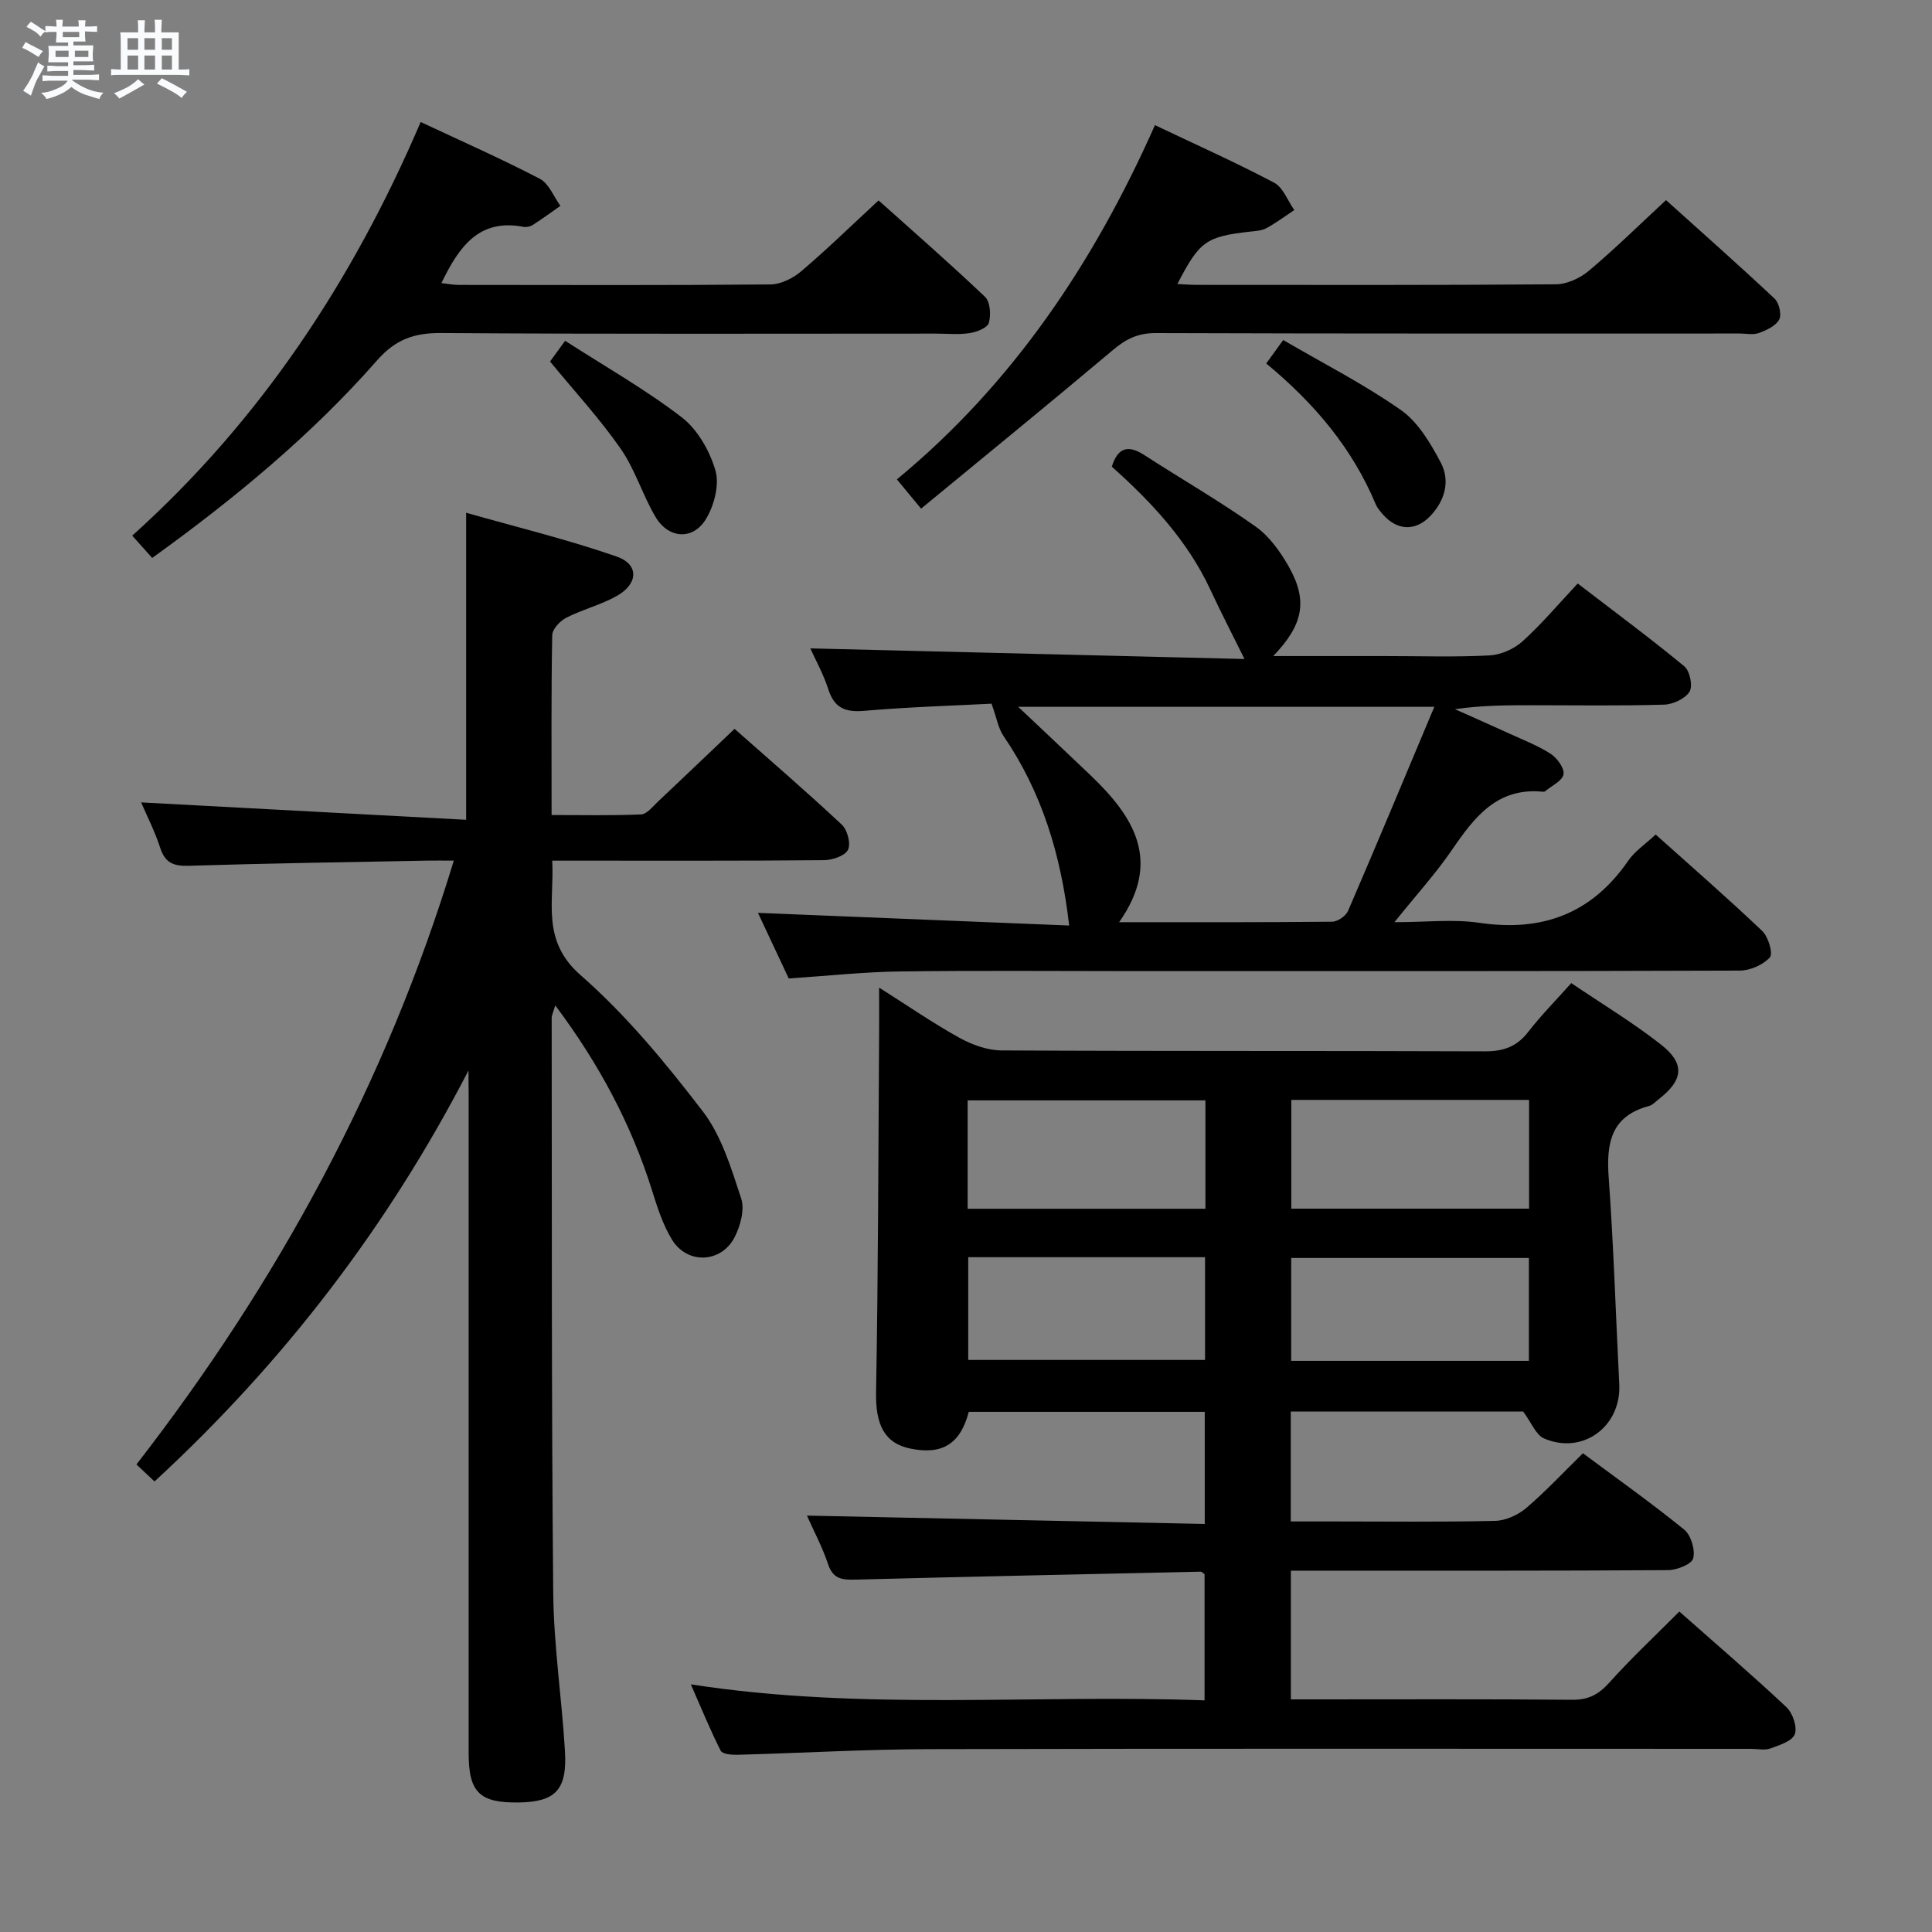 <svg enable-background="new 0 0 400 400" viewBox="0 0 400 400" xmlns="http://www.w3.org/2000/svg"><rect x="0" y="0" width="400" height="400" fill="#808080" stroke="none"/><path d="m6.8 9.5c.6.3 1.3.7 2.1 1.1-.4.4-.7.8-.9 1.2-.7-.4-1.3-.8-1.8-1.1s-1.1-.6-1.6-.8c.2-.4.5-.8.7-1.2.4.2.8.5 1.5.8zm.9 6.9c-.3.6-.5 1.1-.7 1.7s-.4 1.1-.6 1.7c-.6-.4-1.1-.7-1.6-1 .7-1 1.2-1.8 1.5-2.4.3-.5.6-1.1.8-1.7.3-.6.5-1.2.8-1.8.3.3.8.6 1.3.8-.7 1.3-1.2 2.2-1.5 2.7zm.1-11c.4.3 1 .7 1.7 1.1-.5.2-.8.6-1.1 1.1-.5-.6-1-1-1.4-1.2s-.9-.6-1.5-.8c.2-.4.5-.7.9-1.1.5.3.9.6 1.4.9zm10.5 13.1c1 .4 2 .6 3.1.7-.4.4-.7.8-.8 1.3-.9-.2-1.9-.6-3-.9-1-.4-2-.9-2.8-1.6-.5.4-1.1.9-1.9 1.3s-1.9.9-3.3 1.2c-.1-.3-.5-.8-1.1-1.3 1 0 2.1-.3 3.2-.8 1.2-.5 1.9-1 2.3-1.7h-3.2c-.4 0-1 0-2 .1v-1.2c1 0 1.7.1 2 .1h3.3v-1h-2.3c-.2 0-.9 0-2 .1v-1.2c1.2 0 1.9.1 2 .1h2.3v-.8h-4.1c0-.7.1-1.2.1-1.6 0-.5 0-1.1-.1-1.8h4.1v-.7h-2.5c0-.6.1-1.1.1-1.6v-.6h-.5c-.4 0-1 0-1.8.1v-1.3c1.2 0 1.9.1 2.1.1h.2c0-.3 0-.8-.1-1.4h1.4c0 .6-.1 1-.1 1.4h3.4c0-.4 0-.8-.1-1.3h1.5c0 .4-.1.9-.1 1.3.7 0 1.5 0 2.5-.1v1.2c-1 0-1.8-.1-2.5-.1v.6c0 .3 0 .8.1 1.5h-2.5v.8h4.1c0 .7-.1 1.3-.1 1.8s0 1 .1 1.5h-4.1v.8h1.4c.8 0 1.8 0 2.9-.1v1.2c-1 0-1.9-.1-2.8-.1h-1.5v1h3.2c.3 0 1 0 2.1-.1v1.2c-1.1 0-1.8-.1-2.1-.1h-3.4l-.1.1c1.4 1 2.4 1.5 3.4 1.9zm-4.1-6.7v-1.3h-2.7v1.3zm2.2-4.1v-1.1h-3.4v1.1zm1.9 4.1v-1.3h-2.8v1.3z" fill="#fafbfc"/><path d="m37 6.7v2.3 5.4c1 0 1.8 0 2.2-.1v1.3c-.6 0-1.5-.1-2.5-.1h-11.9c-.7 0-1.3 0-1.8.1v-1.3c.5 0 1.1.1 2 .1v-5.2c0-1 0-1.8-.1-2.5h3.7c0-1.3 0-2.1-.1-2.5h1.5c0 .4-.1 1.3-.1 2.5h2.2c0-1.2 0-2.1-.1-2.6h1.5c0 .4-.1 1.3-.1 2.6zm-12.3 13.7c-.3-.4-.7-.8-1.1-1.1 1.1-.4 2.1-.9 2.9-1.3.8-.5 1.5-1 2.1-1.6.4.4.9.8 1.3 1.1-2.5 1.4-4.2 2.4-5.2 2.9zm3.9-10.1v-2.4h-2.2v2.4zm0 4.1v-2.9h-2.2v2.9zm3.5-4.1v-2.4h-2.2v2.4zm0 4.1v-2.9h-2.2v2.9zm.4 2.9 1-1.1c.6.3 1.4.7 2.5 1.3s2 1.1 2.7 1.5c-.4.4-.8.8-1.1 1.3-.8-.8-2.5-1.7-5.1-3zm3.1-7v-2.4h-2.1v2.4zm0 4.1v-2.9h-2.1v2.9z" fill="#fafbfc"/><g fill="#000001"><path d="m315.35 292.24c-15.64 0-31.75 0-48.11 0v22.76h8.78c11.17 0 22.34.14 33.5-.12 2.19-.05 4.73-1.19 6.43-2.63 4.04-3.44 7.68-7.35 11.78-11.37 6.97 5.19 14.15 10.27 20.96 15.81 1.42 1.15 2.32 4.19 1.87 5.95-.31 1.21-3.36 2.42-5.19 2.44-24.16.16-48.33.11-72.5.11-1.79 0-3.58 0-5.61 0v26.65h4.76c17.83 0 35.67-.08 53.5.08 3.34.03 5.46-1.09 7.66-3.54 4.53-5.05 9.5-9.7 14.51-14.73 7.58 6.71 15.03 13.09 22.17 19.8 1.3 1.22 2.29 4.11 1.73 5.6-.54 1.44-3.18 2.27-5.05 2.95-1.18.43-2.64.08-3.97.08-56.67 0-113.33-.08-169.99.06-13.3.03-26.61.81-39.91 1.17-1.18.03-3.09-.14-3.45-.83-2.15-4.23-3.94-8.64-6.19-13.75 35.75 5.54 70.89 2.02 106.36 3.31 0-9.04 0-17.58 0-26.13-.29-.19-.56-.52-.83-.51-23.78.52-47.55 1.02-71.33 1.64-2.72.07-4.72-.01-5.77-3.15-1.2-3.59-3-6.97-4.39-10.1 27.37.57 54.67 1.15 82.36 1.73 0-8.14 0-15.52 0-23.21-16.35 0-32.61 0-48.86 0-1.71 6.59-5.44 8.95-12.02 7.62-5.51-1.11-7.29-5.05-7.17-11.69.45-24.78.46-49.56.63-74.35.02-2.82 0-5.63 0-9.42 5.8 3.67 11.05 7.3 16.6 10.38 2.62 1.45 5.81 2.61 8.74 2.63 33.33.18 66.66.06 100 .19 3.83.02 6.64-.91 9.02-3.99 2.63-3.4 5.68-6.48 8.94-10.14 6.34 4.29 12.73 8.14 18.56 12.71 5.06 3.96 4.65 7.37-.42 11.3-.66.51-1.28 1.23-2.03 1.43-7.87 2.09-8.87 7.66-8.36 14.77 1.03 14.26 1.47 28.57 2.19 42.85.44 8.73-7.55 14.68-15.58 11.21-1.69-.73-2.61-3.29-4.32-5.57zm1.23-64.52c-16.76 0-32.98 0-49.23 0v22.52h49.23c0-7.58 0-14.82 0-22.52zm-67.01.1c-16.77 0-33 0-49.23 0v22.44h49.23c0-7.59 0-14.85 0-22.44zm-49.11 32.47v21.27h49.03c0-7.27 0-14.16 0-21.27-16.4 0-32.47 0-49.03 0zm116.08 21.46c0-7.33 0-14.23 0-21.3-16.63 0-32.96 0-49.21 0v21.3z"/><path d="m97 221.63c-16.69 32.28-38.21 60.39-65.01 85.09-1.17-1.1-2.31-2.17-3.74-3.52 29.25-37.73 51.6-78.74 65.71-125.02-2.28 0-3.88-.03-5.48 0-16.47.32-32.95.56-49.42 1.07-3.17.1-4.89-.62-5.9-3.74-1.12-3.44-2.79-6.7-3.94-9.38 22.27 1.19 44.57 2.39 67.29 3.6 0-21.51 0-41.86 0-63.57 10.47 2.98 20.99 5.53 31.17 9.07 4.64 1.61 4.49 5.61.06 8.13-3.29 1.87-7.1 2.8-10.49 4.53-1.3.66-2.9 2.37-2.92 3.63-.22 12.15-.13 24.3-.13 37.22 6.36 0 12.45.14 18.52-.12 1.2-.05 2.4-1.62 3.47-2.62 5.2-4.9 10.36-9.84 15.89-15.1 7.17 6.34 14.84 12.94 22.22 19.85 1.16 1.08 1.9 3.98 1.25 5.22-.66 1.26-3.25 2.11-5.01 2.12-16.66.16-33.33.09-49.99.1-1.82 0-3.64 0-6.22 0 .48 8.49-2.38 16.49 5.9 23.73 9.44 8.26 17.6 18.17 25.27 28.17 3.9 5.08 5.89 11.79 7.95 18.02.76 2.31-.15 5.68-1.35 8.03-2.77 5.39-9.8 5.68-12.96.53-1.88-3.06-3.03-6.63-4.11-10.1-4.31-13.77-10.98-26.27-20.07-38.42-.38 1.34-.74 1.99-.74 2.65.05 39.66-.05 79.32.32 118.97.1 10.94 1.78 21.85 2.43 32.8.47 8-1.97 10.48-9.47 10.61-8.19.14-10.47-2.06-10.47-10.18-.01-45.66 0-91.32 0-136.98-.03-1.47-.03-2.93-.03-4.39z"/><path d="m230.19 96.62c1.21-3.91 3.32-4.6 6.67-2.44 7.67 4.96 15.6 9.53 23.05 14.8 2.87 2.02 5.17 5.24 6.93 8.36 3.96 7.02 3.02 11.99-3.23 18.49h23.26c7.17 0 14.34.24 21.49-.13 2.35-.12 5.08-1.31 6.84-2.9 3.94-3.55 7.38-7.65 11.45-11.99 7.78 5.97 15.09 11.38 22.09 17.16 1.13.94 1.78 4.1 1.06 5.24-.92 1.46-3.42 2.63-5.28 2.68-8.99.27-17.99.12-26.99.12-5.33 0-10.65 0-16.29.82 3.79 1.7 7.59 3.37 11.37 5.1 2.86 1.31 5.85 2.46 8.47 4.16 1.32.87 2.86 2.99 2.63 4.23-.25 1.36-2.43 2.35-3.79 3.49-.11.1-.32.13-.48.11-9.43-.95-14.16 5.22-18.79 11.99-3.36 4.92-7.41 9.36-11.95 15.02 6.53 0 12.17-.67 17.59.13 13.05 1.92 23.27-1.91 30.83-12.87 1.38-2 3.57-3.44 5.67-5.41 7.34 6.58 14.86 13.12 22.07 19.98 1.26 1.19 2.27 4.69 1.57 5.46-1.41 1.55-4.08 2.72-6.23 2.73-41.66.15-83.32.11-124.98.11-16.33 0-32.66-.15-48.99.07-7.46.1-14.92.92-22.93 1.45-2-4.26-4.23-9-6.37-13.58 21.46.87 42.74 1.74 64.43 2.62-1.7-14.77-5.7-27.68-13.61-39.27-1.07-1.57-1.38-3.66-2.46-6.66-7.9.41-17.16.68-26.38 1.48-3.96.34-6.19-.61-7.43-4.5-1-3.12-2.63-6.03-3.71-8.43 30.04.73 59.99 1.47 89.89 2.2-2.63-5.32-4.95-9.78-7.06-14.34-4.75-10.19-12.22-18.17-20.41-25.48zm66.77 49.72c-29.42 0-57.4 0-86.15 0 5.36 5.07 10.17 9.58 14.94 14.14 8.92 8.52 14.92 17.72 5.95 30.45 15.22 0 29.67.05 44.11-.1 1.13-.01 2.83-1.18 3.29-2.24 5.97-13.83 11.76-27.73 17.86-42.25z"/><path d="m87.1 25.26c8.6 4.04 16.77 7.64 24.67 11.76 1.88.98 2.86 3.69 4.26 5.6-1.89 1.32-3.76 2.69-5.7 3.94-.52.33-1.31.52-1.91.41-9.32-1.8-13.43 4.21-17.03 11.64 1.25.14 2.45.38 3.66.38 21.49.02 42.98.1 64.46-.1 2.16-.02 4.67-1.28 6.38-2.73 5.32-4.52 10.33-9.41 16.01-14.67 6.87 6.16 14.61 12.9 22.03 19.96 1.09 1.03 1.27 3.76.8 5.4-.3 1.03-2.52 1.9-3.99 2.12-2.28.35-4.65.1-6.98.1-34.15 0-68.3.12-102.44-.12-5.57-.04-9.44 1.32-13.24 5.65-13.67 15.56-29.58 28.67-46.57 40.92-1.37-1.53-2.56-2.86-4.13-4.62 26.52-23.86 45.62-52.74 59.72-85.64z"/><path d="m239.12 25.91c8.6 4.09 16.77 7.74 24.67 11.91 1.87.99 2.81 3.74 4.18 5.67-1.92 1.27-3.78 2.67-5.8 3.76-.97.53-2.24.58-3.39.71-9.06 1.02-10.45 1.98-15.01 10.84 1.42.07 2.67.18 3.92.18 24.82.01 49.63.08 74.45-.12 2.31-.02 5.02-1.28 6.83-2.81 5.34-4.48 10.32-9.39 15.96-14.62 7.06 6.36 14.87 13.26 22.47 20.39.94.88 1.51 3.32.96 4.35-.71 1.32-2.63 2.2-4.21 2.78-1.17.43-2.63.1-3.97.1-40.31 0-80.61.05-120.92-.09-3.64-.01-6.14 1.22-8.82 3.49-13.06 11-26.3 21.78-39.74 32.86-2.14-2.59-3.38-4.08-5.01-6.06 23.98-19.79 40.77-44.84 53.43-73.34z"/><path d="m262.16 75.26c1.3-1.79 2.15-2.98 3.51-4.86 8.26 4.82 16.7 9.11 24.38 14.5 3.56 2.5 6.13 6.87 8.24 10.86 2 3.78.88 7.85-2.12 11.03-3.1 3.29-6.95 3.09-9.91-.34-.54-.63-1.11-1.29-1.43-2.04-4.84-11.61-12.72-20.93-22.67-29.15z"/><path d="m113.88 74.85c.64-.88 1.59-2.19 3.12-4.29 8.16 5.25 16.55 10.01 24.12 15.82 3.29 2.52 5.82 6.96 7 11.02.86 2.96-.25 7.22-1.94 10.03-2.7 4.48-7.77 4.14-10.47-.42-2.69-4.55-4.22-9.83-7.22-14.12-4.32-6.22-9.51-11.84-14.61-18.04z"/></g></svg>
